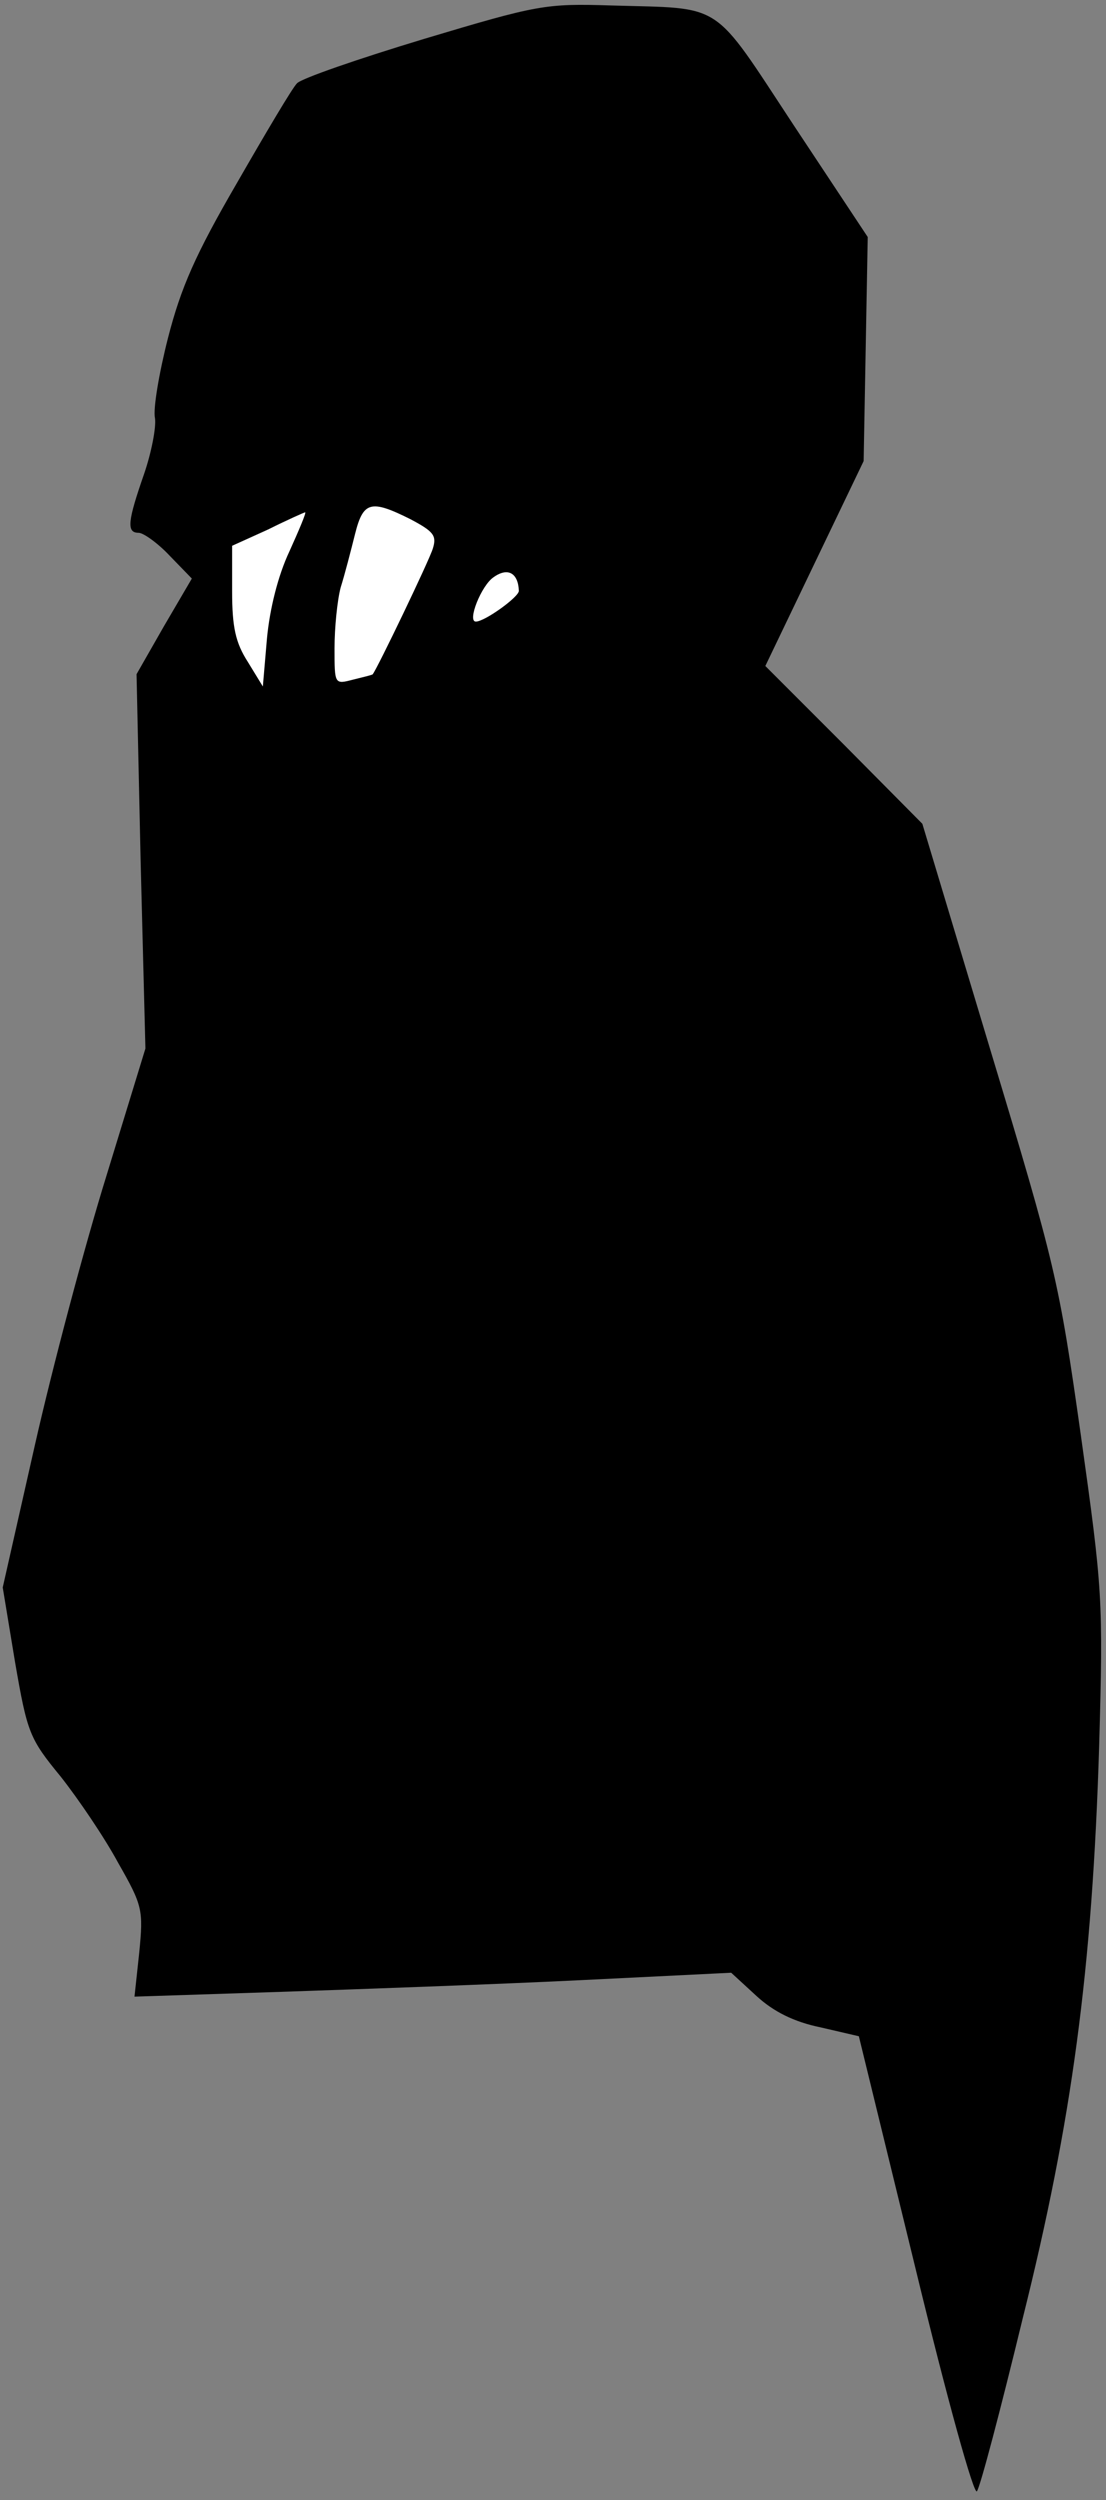 <?xml version="1.0" standalone="no"?>
<!DOCTYPE svg PUBLIC "-//W3C//DTD SVG 20010904//EN"
 "http://www.w3.org/TR/2001/REC-SVG-20010904/DTD/svg10.dtd">
<svg version="1.0" xmlns="http://www.w3.org/2000/svg"
 width="162pt" height="366pt" viewBox="0 0 162 366"
 preserveAspectRatio="xMidYMid meet">
<rect x="0" y="0" width="162" height="366" fill="#808080" stroke="none"/>
<g transform="translate(0,366) scale(0.1,-0.1)"
fill="#000000" stroke="none">
<path fill="#000000" stroke="none" d="M621 3603 c-96 -29 -180 -58 -186 -65
-7 -7 -46 -73 -88 -146 -61 -105 -82 -153 -101 -227 -13 -51 -22 -104 -19
-117 2 -13 -5 -50 -16 -82 -24 -69 -26 -86 -8 -86 7 0 28 -15 45 -33 l33 -34
-41 -70 -40 -70 6 -274 7 -274 -57 -186 c-32 -103 -79 -280 -105 -395 l-47
-208 18 -109 c18 -104 21 -112 67 -168 26 -33 64 -89 84 -126 36 -63 37 -69
31 -131 l-7 -65 214 7 c118 4 314 11 437 17 l223 11 37 -34 c25 -23 55 -38 94
-46 l56 -13 83 -340 c47 -194 86 -334 90 -326 5 7 35 121 67 253 72 288 102
510 112 839 6 214 5 227 -27 455 -32 226 -37 247 -133 565 l-99 329 -115 116
-115 115 72 150 72 150 3 164 3 164 -108 163 c-122 185 -101 171 -268 176 -96
3 -107 1 -274 -49z"/>
<path fill="#ffffff" stroke="none" d="M601 2900 c34 -18 39 -24 33 -43 -5
-17 -81 -175 -88 -184 0 -1 -13 -4 -29 -8 -27 -7 -27 -7 -27 46 0 30 4 70 9
89 6 19 15 54 21 78 12 48 23 51 81 22z"/>
<path fill="#ffffff" stroke="none" d="M424 2853 c-17 -36 -29 -85 -33 -128
l-6 -70 -22 36 c-18 28 -23 51 -23 103 l0 67 53 24 c28 14 53 25 54 25 2 0 -9
-26 -23 -57z"/>
<path fill="#ffffff" stroke="none" d="M760 2795 c0 -9 -50 -45 -63 -45 -13 0
8 53 26 65 21 15 36 6 37 -20z"/>
</g>
</svg>
